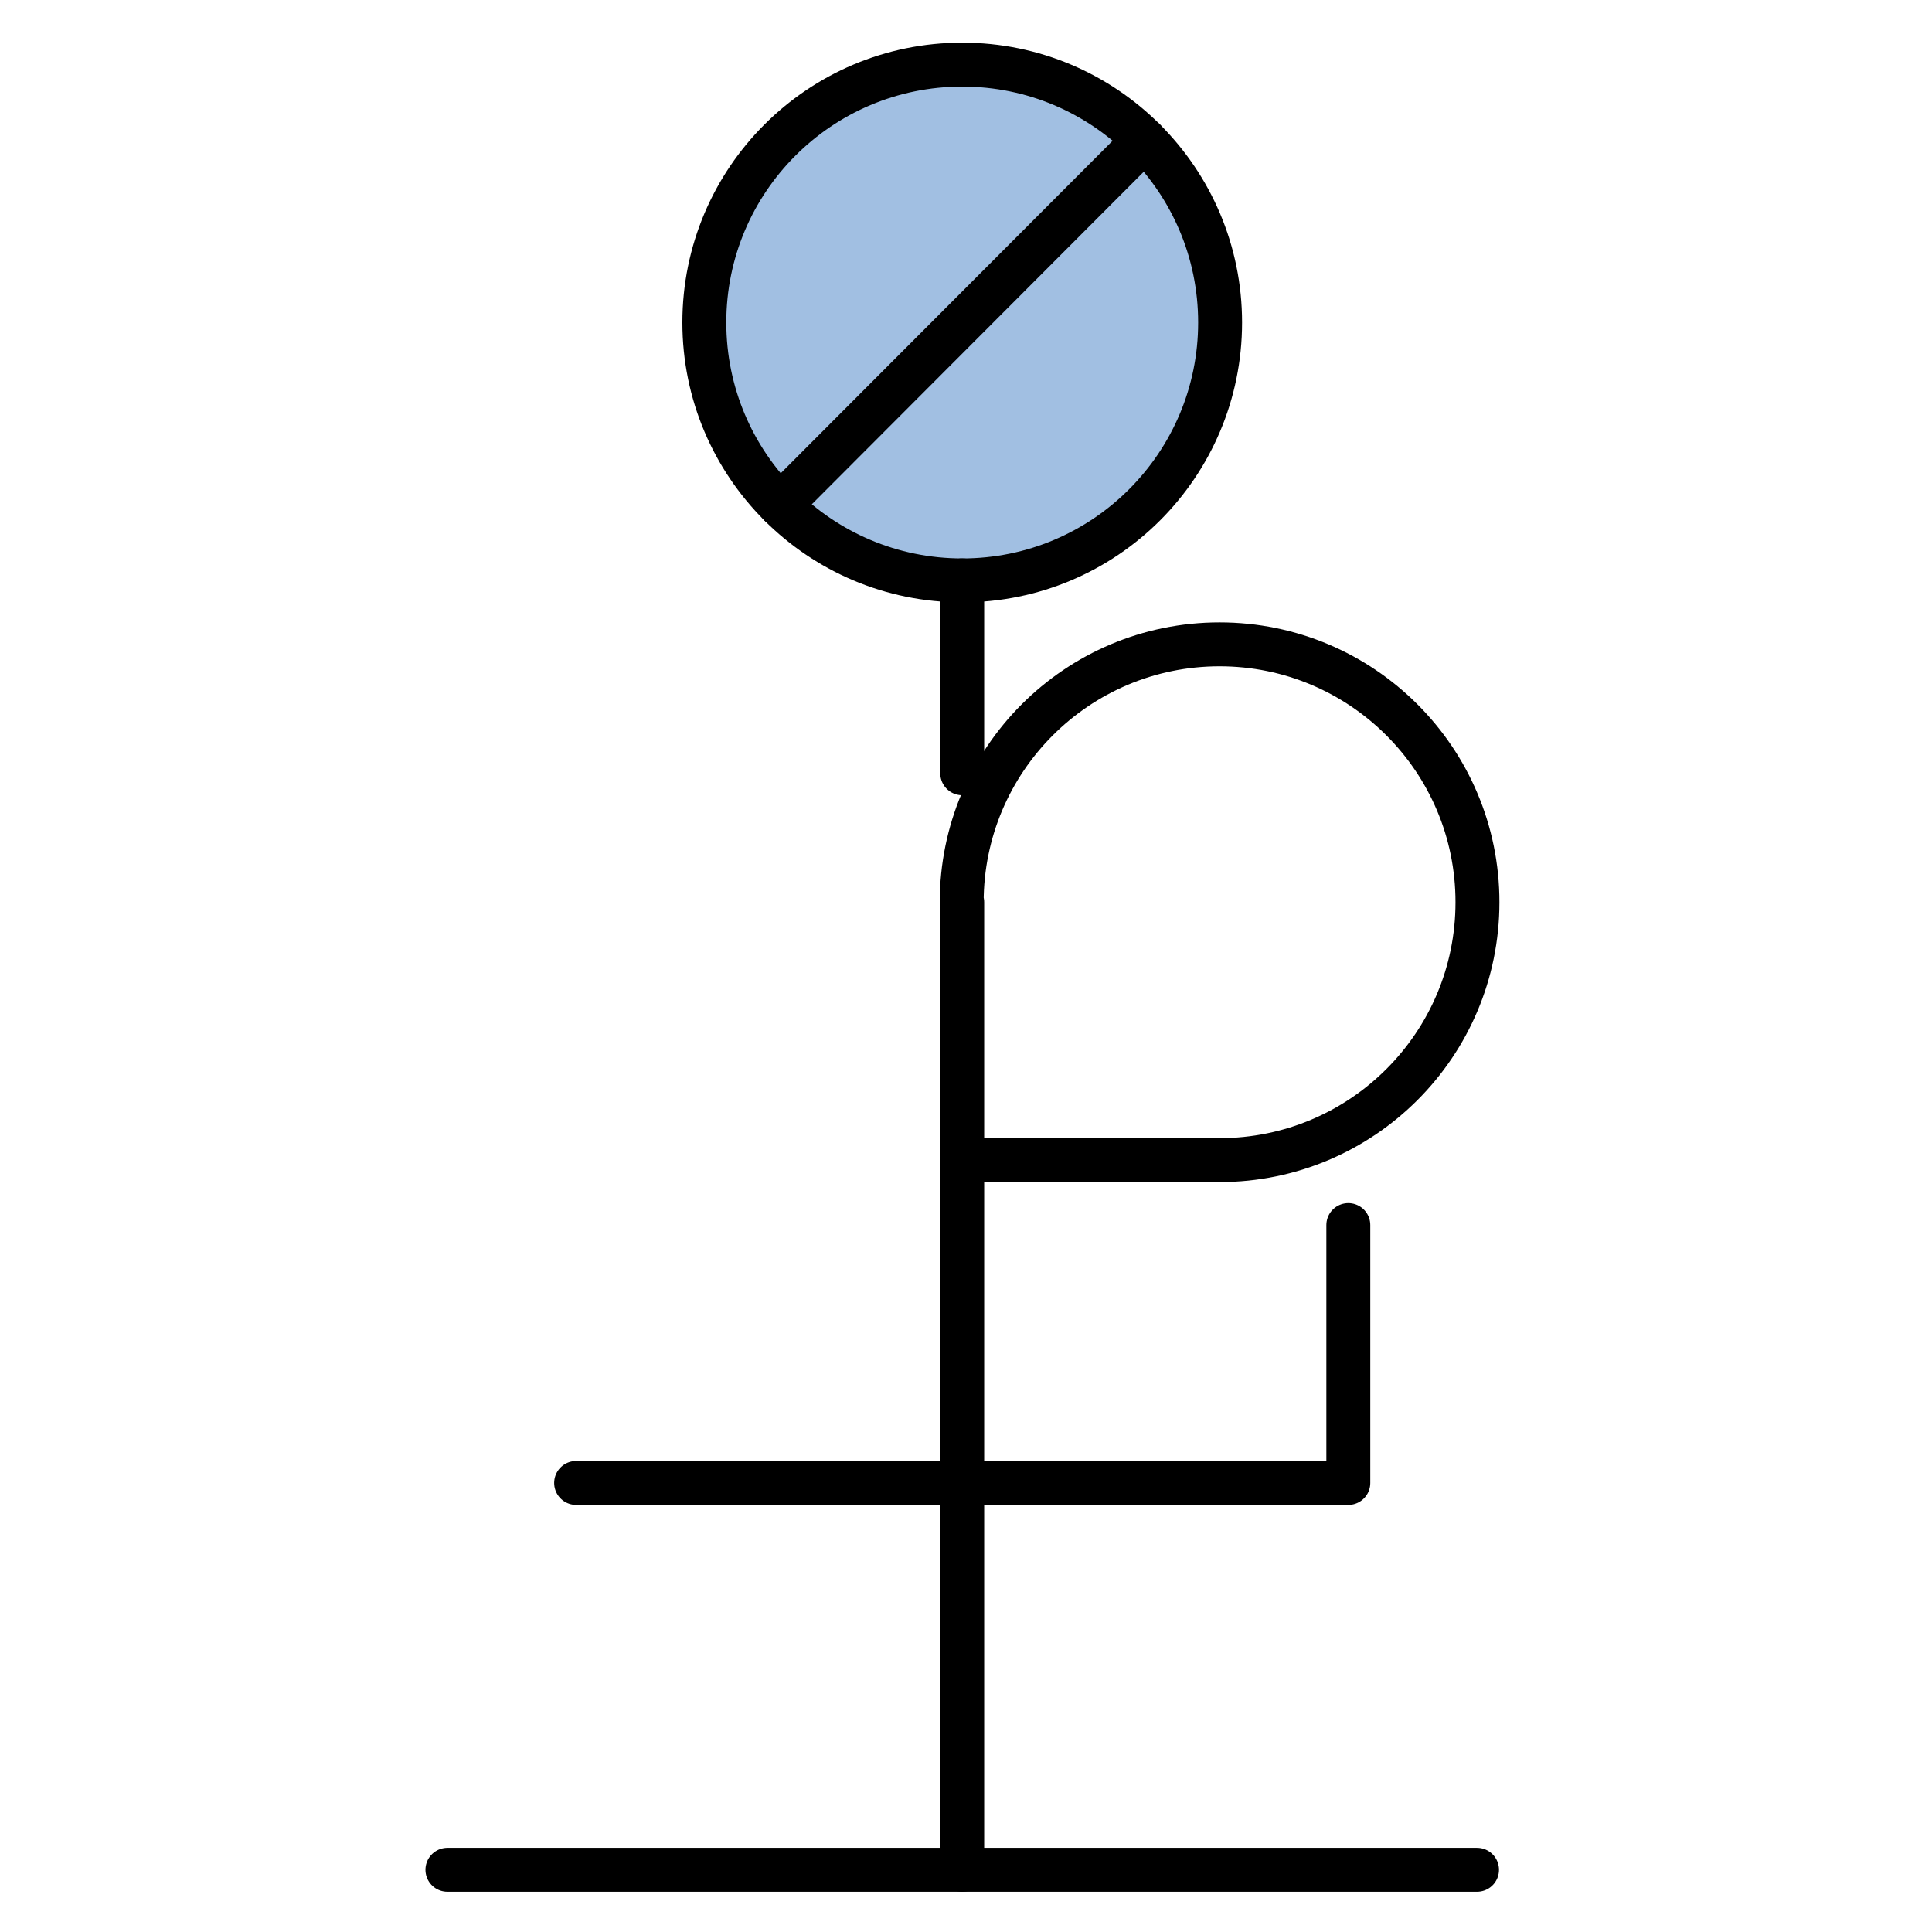 <?xml version="1.0" encoding="utf-8"?>
<!-- Generator: Adobe Illustrator 15.0.0, SVG Export Plug-In . SVG Version: 6.00 Build 0)  -->
<!DOCTYPE svg PUBLIC "-//W3C//DTD SVG 1.1//EN" "http://www.w3.org/Graphics/SVG/1.1/DTD/svg11.dtd">
<svg version="1.1" id="_x30_" xmlns:agg="http://www.example.com"
	 xmlns="http://www.w3.org/2000/svg" preserveAspectRatio="none"   x="0px" y="0px" 
	  viewBox="0 0 43.984 43.986" enable-background="new 0 0 43.984 43.986" xml:space="preserve">
<style type="text/css" >
<![CDATA[

	.color,.stroked{
		stroke-width:1;
		stroke-linecap:round;
		stroke-linejoin:round;
		stroke: #000000;
	}
	
	.color {
		fill:   #A1BFE2;

	}
	
	.stroked {
		fill:none;
	}

      ]]>
</style>
<agg:params>
	<agg:param type="C" name="color" description="Color" cssAttributes="fill" classes="color"/>
	<agg:param type="C" name="strokeColor" description="Stroke Color" cssAttributes="stroke" classes="color,stroked"/>
</agg:params>
<circle class="color" cx="21.906" cy="7.342" r="5.871"/>
<g class="stroked">
	<line x1="21.906" y1="17.604" x2="21.906" y2="13.213"/>
	<polyline points="13.116,33.761 30.696,33.761 30.696,27.89 "/>
	<line x1="10.186" y1="42.568" x2="33.626" y2="42.568"/>
	<line x1="17.759" y1="11.497" x2="26.054" y2="3.187"/>
	<path d="M21.906,42.568V20.54 h-0.012c0-3.243,2.628-5.871,5.871-5.871c3.242,0,5.871,2.628,5.871,5.871c0,3.242-2.629,5.871-5.871,5.871h-5.859"/>
</g>
</svg>
